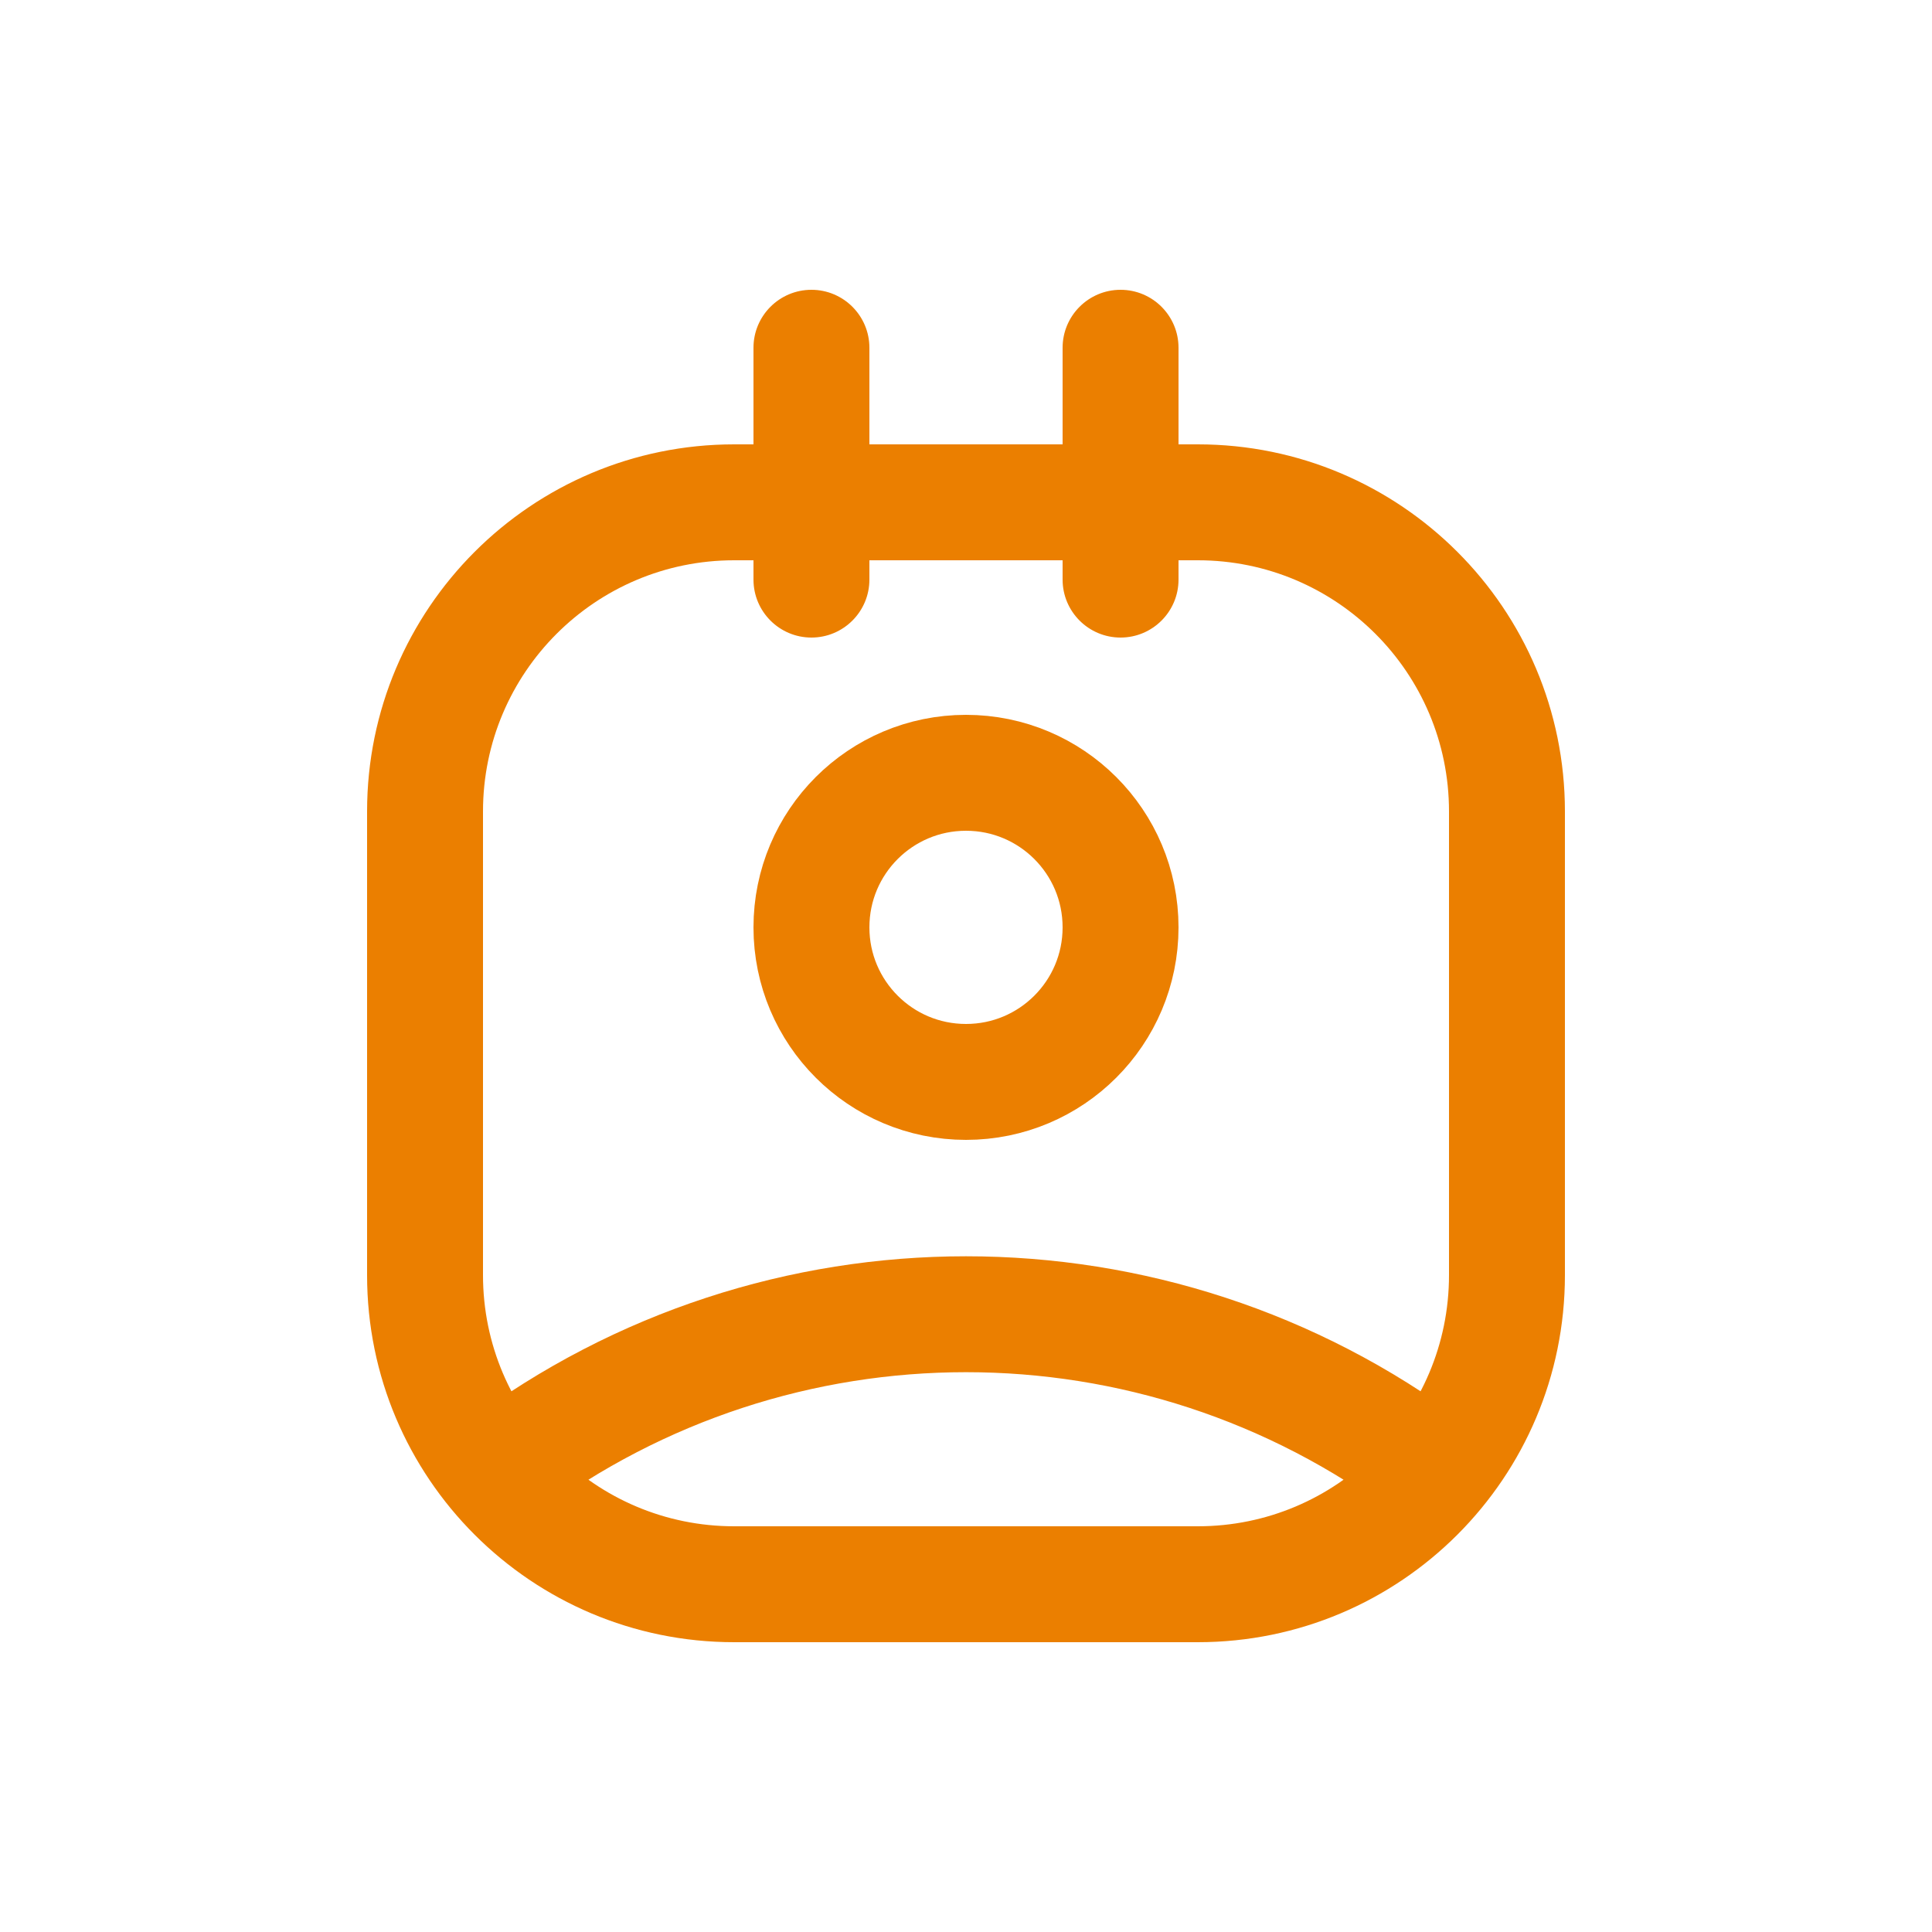 <!DOCTYPE svg PUBLIC "-//W3C//DTD SVG 1.1//EN" "http://www.w3.org/Graphics/SVG/1.1/DTD/svg11.dtd">
<!-- Uploaded to: SVG Repo, www.svgrepo.com, Transformed by: SVG Repo Mixer Tools -->
<svg width="800px" height="800px" viewBox="0 -0.5 25 25" fill="none" xmlns="http://www.w3.org/2000/svg">
<g id="SVGRepo_bgCarrier" stroke-width="0"/>
<g id="SVGRepo_tracerCarrier" stroke-linecap="round" stroke-linejoin="round"/>
<g id="SVGRepo_iconCarrier"> <path fill-rule="evenodd" clip-rule="evenodd" d="M14.5 11.5C14.5 12.605 13.605 13.5 12.5 13.5C11.395 13.5 10.5 12.605 10.5 11.5C10.5 10.395 11.395 9.5 12.5 9.5C13.605 9.5 14.5 10.395 14.5 11.5Z" stroke="#EB7F00" stroke-width="1.5" stroke-linecap="round" stroke-linejoin="round"/> <path d="M14.5 5.25C14.086 5.25 13.75 5.586 13.75 6C13.75 6.414 14.086 6.75 14.5 6.75V5.25ZM10.5 6.75C10.914 6.75 11.25 6.414 11.25 6C11.25 5.586 10.914 5.25 10.5 5.25V6.75ZM15.25 6C15.25 5.586 14.914 5.25 14.5 5.25C14.086 5.25 13.75 5.586 13.75 6H15.25ZM13.75 7C13.75 7.414 14.086 7.75 14.5 7.75C14.914 7.75 15.25 7.414 15.25 7H13.75ZM13.75 6C13.75 6.414 14.086 6.75 14.5 6.75C14.914 6.75 15.25 6.414 15.25 6H13.75ZM15.25 4C15.25 3.586 14.914 3.25 14.5 3.25C14.086 3.25 13.75 3.586 13.75 4H15.25ZM14.5 6.75C14.914 6.75 15.25 6.414 15.25 6C15.25 5.586 14.914 5.25 14.5 5.25V6.75ZM10.5 5.25C10.086 5.25 9.75 5.586 9.75 6C9.75 6.414 10.086 6.75 10.5 6.75V5.25ZM11.25 6C11.25 5.586 10.914 5.25 10.5 5.25C10.086 5.25 9.75 5.586 9.75 6H11.25ZM9.75 7C9.75 7.414 10.086 7.75 10.5 7.75C10.914 7.75 11.25 7.414 11.25 7H9.75ZM9.75 6C9.75 6.414 10.086 6.75 10.5 6.75C10.914 6.75 11.25 6.414 11.25 6H9.75ZM11.25 4C11.25 3.586 10.914 3.25 10.5 3.25C10.086 3.25 9.75 3.586 9.75 4H11.25ZM6.051 17.899C5.719 18.147 5.651 18.617 5.899 18.949C6.147 19.281 6.617 19.349 6.949 19.101L6.051 17.899ZM18.051 19.101C18.383 19.349 18.853 19.281 19.101 18.949C19.349 18.617 19.281 18.147 18.949 17.899L18.051 19.101ZM14.5 6.75H15.5V5.25H14.5V6.75ZM15.5 6.75C17.295 6.75 18.75 8.205 18.75 10H20.25C20.25 7.377 18.123 5.25 15.5 5.25V6.75ZM18.75 10V16H20.25V10H18.75ZM18.75 16C18.75 17.795 17.295 19.25 15.5 19.25V20.75C18.123 20.75 20.25 18.623 20.25 16H18.75ZM15.5 19.25H9.5V20.75H15.5V19.25ZM9.5 19.25C7.705 19.25 6.25 17.795 6.25 16H4.75C4.75 18.623 6.877 20.75 9.5 20.75V19.25ZM6.25 16V10H4.75V16H6.25ZM6.25 10C6.25 8.205 7.705 6.75 9.5 6.75V5.25C6.877 5.25 4.75 7.377 4.75 10H6.25ZM9.5 6.75H10.5V5.25H9.5V6.75ZM13.75 6V7H15.25V6H13.75ZM15.25 6V4H13.75V6H15.25ZM14.5 5.25H10.5V6.75H14.5V5.25ZM9.75 6V7H11.25V6H9.75ZM11.25 6V4H9.75V6H11.25ZM6.949 19.101C10.241 16.641 14.759 16.641 18.051 19.101L18.949 17.899C15.124 15.042 9.876 15.042 6.051 17.899L6.949 19.101Z" fill="#EB7F00"/> </g>
</svg>